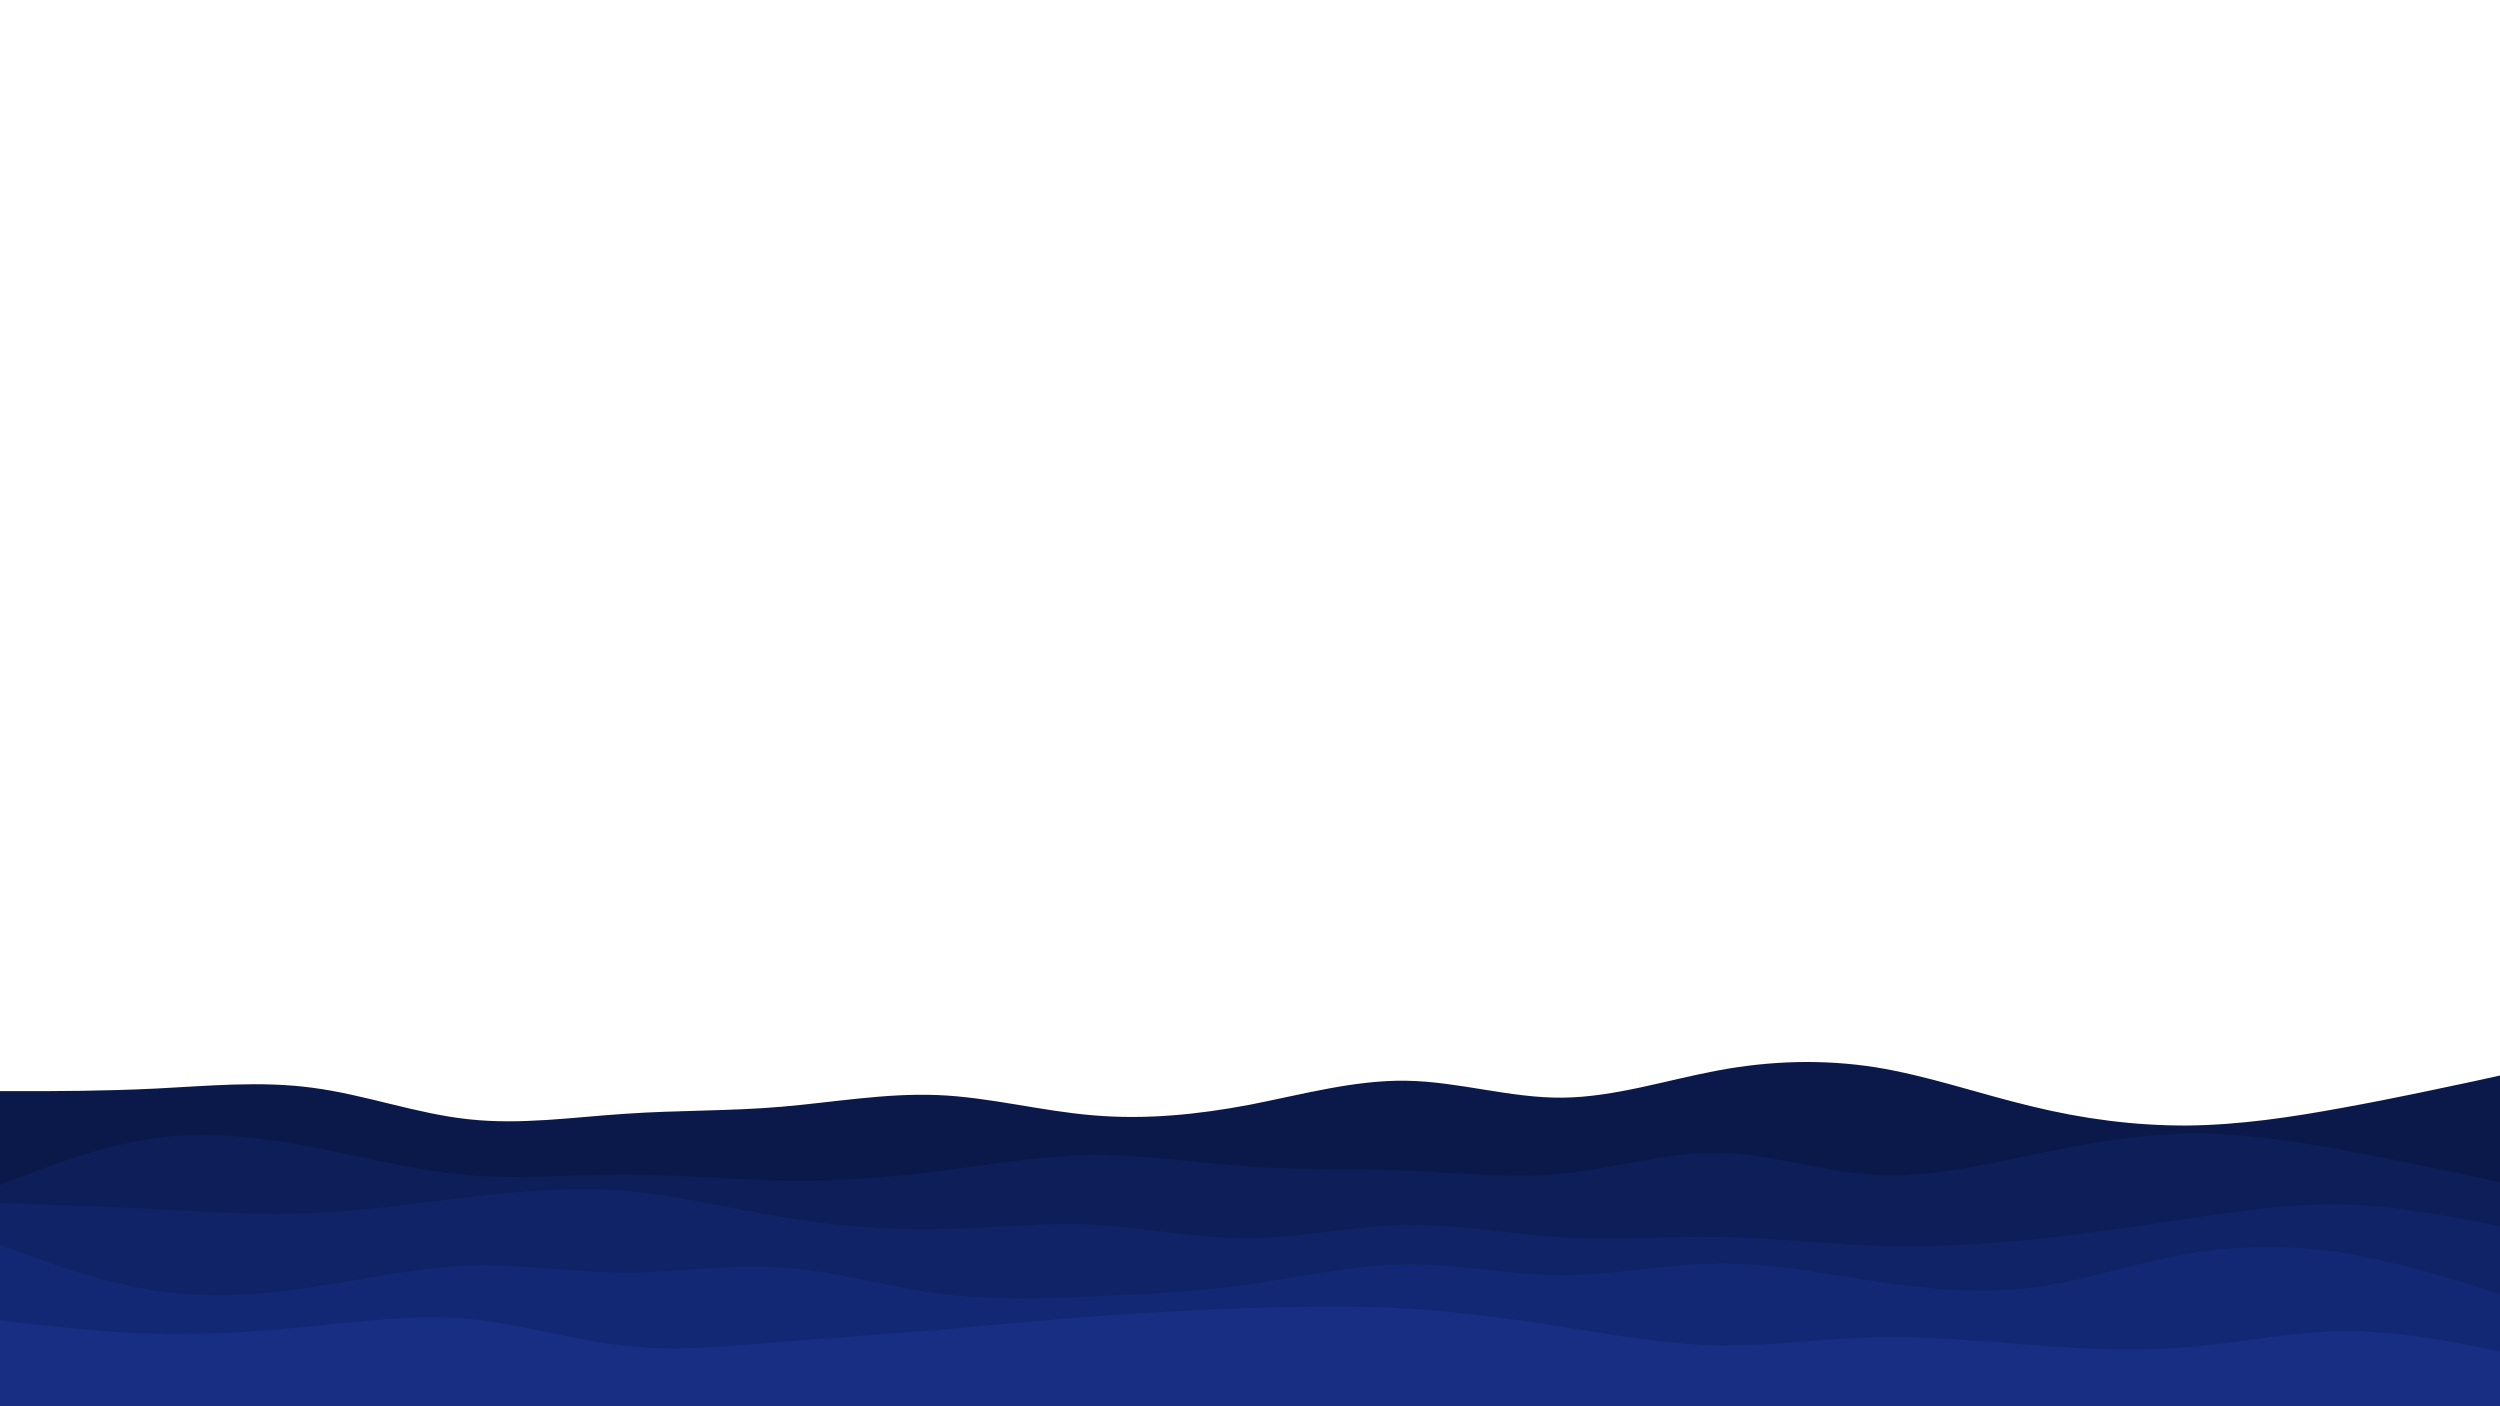 <svg id="visual" viewBox="0 0 960 540" width="960" height="540" xmlns="http://www.w3.org/2000/svg" xmlns:xlink="http://www.w3.org/1999/xlink" version="1.1">
<path d="M0 419L10 419C20 419 40 419 60 418C80 417 100 415 120 417.7C140 420.3 160 427.7 180 429.8C200 432 220 429 240 427.7C260 426.3 280 426.7 300 425C320 
423.3 340 419.7 360 420.5C380 421.3 400 426.7 420 428.3C440 430 460 428 480 424.2C500 420.3 520 414.7 540 415C560 415.3 580 421.7 600 421.5C620 421.3 640 414.7 660 
411C680 407.3 700 406.7 720 409.8C740 413 760 420 780 424.8C800 429.7 820 432.3 840 432.2C860 432 880 429 900 425.3C920 421.7 940 417.3 950 415.2L960 413L960 541L950 
541C940 541 920 541 900 541C880 541 860 541 840 541C820 541 800 541 780 541C760 541 740 541 720 541C700 541 680 541 660 541C640 541 620 541 600 541C580 541 560 541 540 
541C520 541 500 541 480 541C460 541 440 541 420 541C400 541 380 541 360 541C340 541 320 541 300 541C280 541 260 541 240 541C220 541 200 541 180 541C160 541 140 541 120 
541C100 541 80 541 60 541C40 541 20 541 10 541L0 541Z" fill="#0b194a" class="wave1"></path>

<path d="M0 455L10 451.2C20 447.3 40 439.7 60 437C80 434.3 100 436.7 120 440.5C140 444.3 160 449.7 180 451.3C200 453 220 451 240 451C260 451 280 453 300 453.3C320 
453.7 340 452.3 360 449.8C380 447.3 400 443.7 420 443.5C440 443.3 460 446.7 480 448C500 449.3 520 448.7 540 449.5C560 450.3 580 452.7 600 450.7C620 448.7 640 442.3
 660 442.7C680 443 700 450 720 451.2C740 452.3 760 447.7 780 443.5C800 439.3 820 435.7 840 435.3C860 435 880 438 900 441.7C920 445.3 940 449.7 950 451.8L960 454L960
  541L950 541C940 541 920 541 900 541C880 541 860 541 840 541C820 541 800 541 780 541C760 541 740 541 720 541C700 541 680 541 660 541C640 541 620 541 600 541C580 541 
  560 541 540 541C520 541 500 541 480 541C460 541 440 541 420 541C400 541 380 541 360 541C340 541 320 541 300 541C280 541 260 541 240 541C220 541 200 541 180 541C160 541 
  140 541 120 541C100 541 80 541 60 541C40 541 20 541 10 541L0 541Z" fill="#0d1e58" class="wave2"></path>

<path d="M0 462L10 462.3C20 462.7 40 463.3 60 464.3C80 465.3 100 466.7 120 465.8C140 465 160 462 180 459.7C200 457.3 220 455.7 240 457.3C260 459 280 464 300 467.3C320 470.7 
340 472.3 360 472C380 471.7 400 469.3 420 470.3C440 471.3 460 475.7 480 475.5C500 475.3 520 470.7 540 470.3C560 470 580 474 600 475.2C620 476.3 640 474.7 660 475C680 475.3 700 
477.7 720 478.3C740 479 760 478 780 476C800 474 820 471 840 468C860 465 880 462 900 462.5C920 463 940 467 950 469L960 471L960 541L950 541C940 541 920 541 900 541C880 541 860 541 
840 541C820 541 800 541 780 541C760 541 740 541 720 541C700 541 680 541 660 541C640 541 620 541 600 541C580 541 560 541 540 541C520 541 500 541 480 541C460 541 440 541 420 541C400
 541 380 541 360 541C340 541 320 541 300 541C280 541 260 541 240 541C220 541 200 541 180 541C160 541 140 541 120 541C100 541 80 541 60 541C40 541 20 541 10 541L0 541Z" 
 fill="#102366" class="wave3"></path>
 
<path d="M0 478L10 481.7C20 485.3 40 492.7 60 495.7C80 498.7 100 497.3 120 494.3C140 491.3 160 486.7 180 486C200 485.3 220 488.7 240 488.7C260 488.7 280 485.3 300 486.7C320 
488 340 494 360 496.7C380 499.3 400 498.7 420 497.8C440 497 460 496 480 493.2C500 490.3 520 485.7 540 485.5C560 485.3 580 489.7 600 489.7C620 489.7 640 485.3 660 485.2C680 485 
700 489 720 492C740 495 760 497 780 494.5C800 492 820 485 840 481.5C860 478 880 478 900 481.2C920 484.3 940 490.7 950 493.8L960 497L960 541L950 541C940 541 920 541 900 541C880
 541 860 541 840 541C820 541 800 541 780 541C760 541 740 541 720 541C700 541 680 541 660 541C640 541 620 541 600 541C580 541 560 541 540 541C520 541 500 541 480 541C460 541 440
  541 420 541C400 541 380 541 360 541C340 541 320 541 300 541C280 541 260 541 240 541C220 541 200 541 180 541C160 541 140 541 120 541C100 541 80 541 60 541C40 541 20 541 10 541L0
   541Z" fill="#132874" class="wave4"></path>

<path d="M0 507L10 508.2C20 509.3 40 511.7 60 512.2C80 512.7 100 511.3 120 509.3C140 507.3 160 504.7 180 506.5C200 508.3 220 514.7 240 516.8C260 519 280 517 300 515.3C320 513.7 
340 512.3 360 510.7C380 509 400 507 420 505.5C440 504 460 503 480 502.3C500 501.7 520 501.3 540 502.5C560 503.7 580 506.3 600 509.5C620 512.7 640 516.3 660 516.7C680 517 700 514
 720 513.5C740 513 760 515 780 516.5C800 518 820 519 840 517.3C860 515.7 880 511.3 900 511.2C920 511 940 515 950 517L960 519L960 541L950 541C940 541 920 541 900 541C880 541 860
  541 840 541C820 541 800 541 780 541C760 541 740 541 720 541C700 541 680 541 660 541C640 541 620 541 600 541C580 541 560 541 540 541C520 541 500 541 480 541C460 541 440 541 420
   541C400 541 380 541 360 541C340 541 320 541 300 541C280 541 260 541 240 541C220 541 200 541 180 541C160 541 140 541 120 541C100 541 80 541 60 541C40 541 20 541 10 541L0 541Z" 
   fill="#172e83" class="wave5"></path>
<!--    
    <style>
        @keyframes float1 {
            0%{
                transform: rotate(-1turn) scale(0.1) translate(4150px, 1275px)
            }
            100% {
                transform:rotate(-1turn) scale(0.1) translate(4150px, 1275px) rotate(1turn);
            }
        }
        
        .wave1 {
              animation: float1 60s infinite linear; 
        }

        @keyframes float2 {
            0%{
                transform: translate(0, 0px);
            }
            50%{transform: translate(0px, 0px)}
            100%{transform: translate(0, 0px)}
        }
        
        .wave1, .wave2, .wave3, .wave4, .wave5 {
            animation: float2 4s infinite;
        }
    </style> -->
</svg>